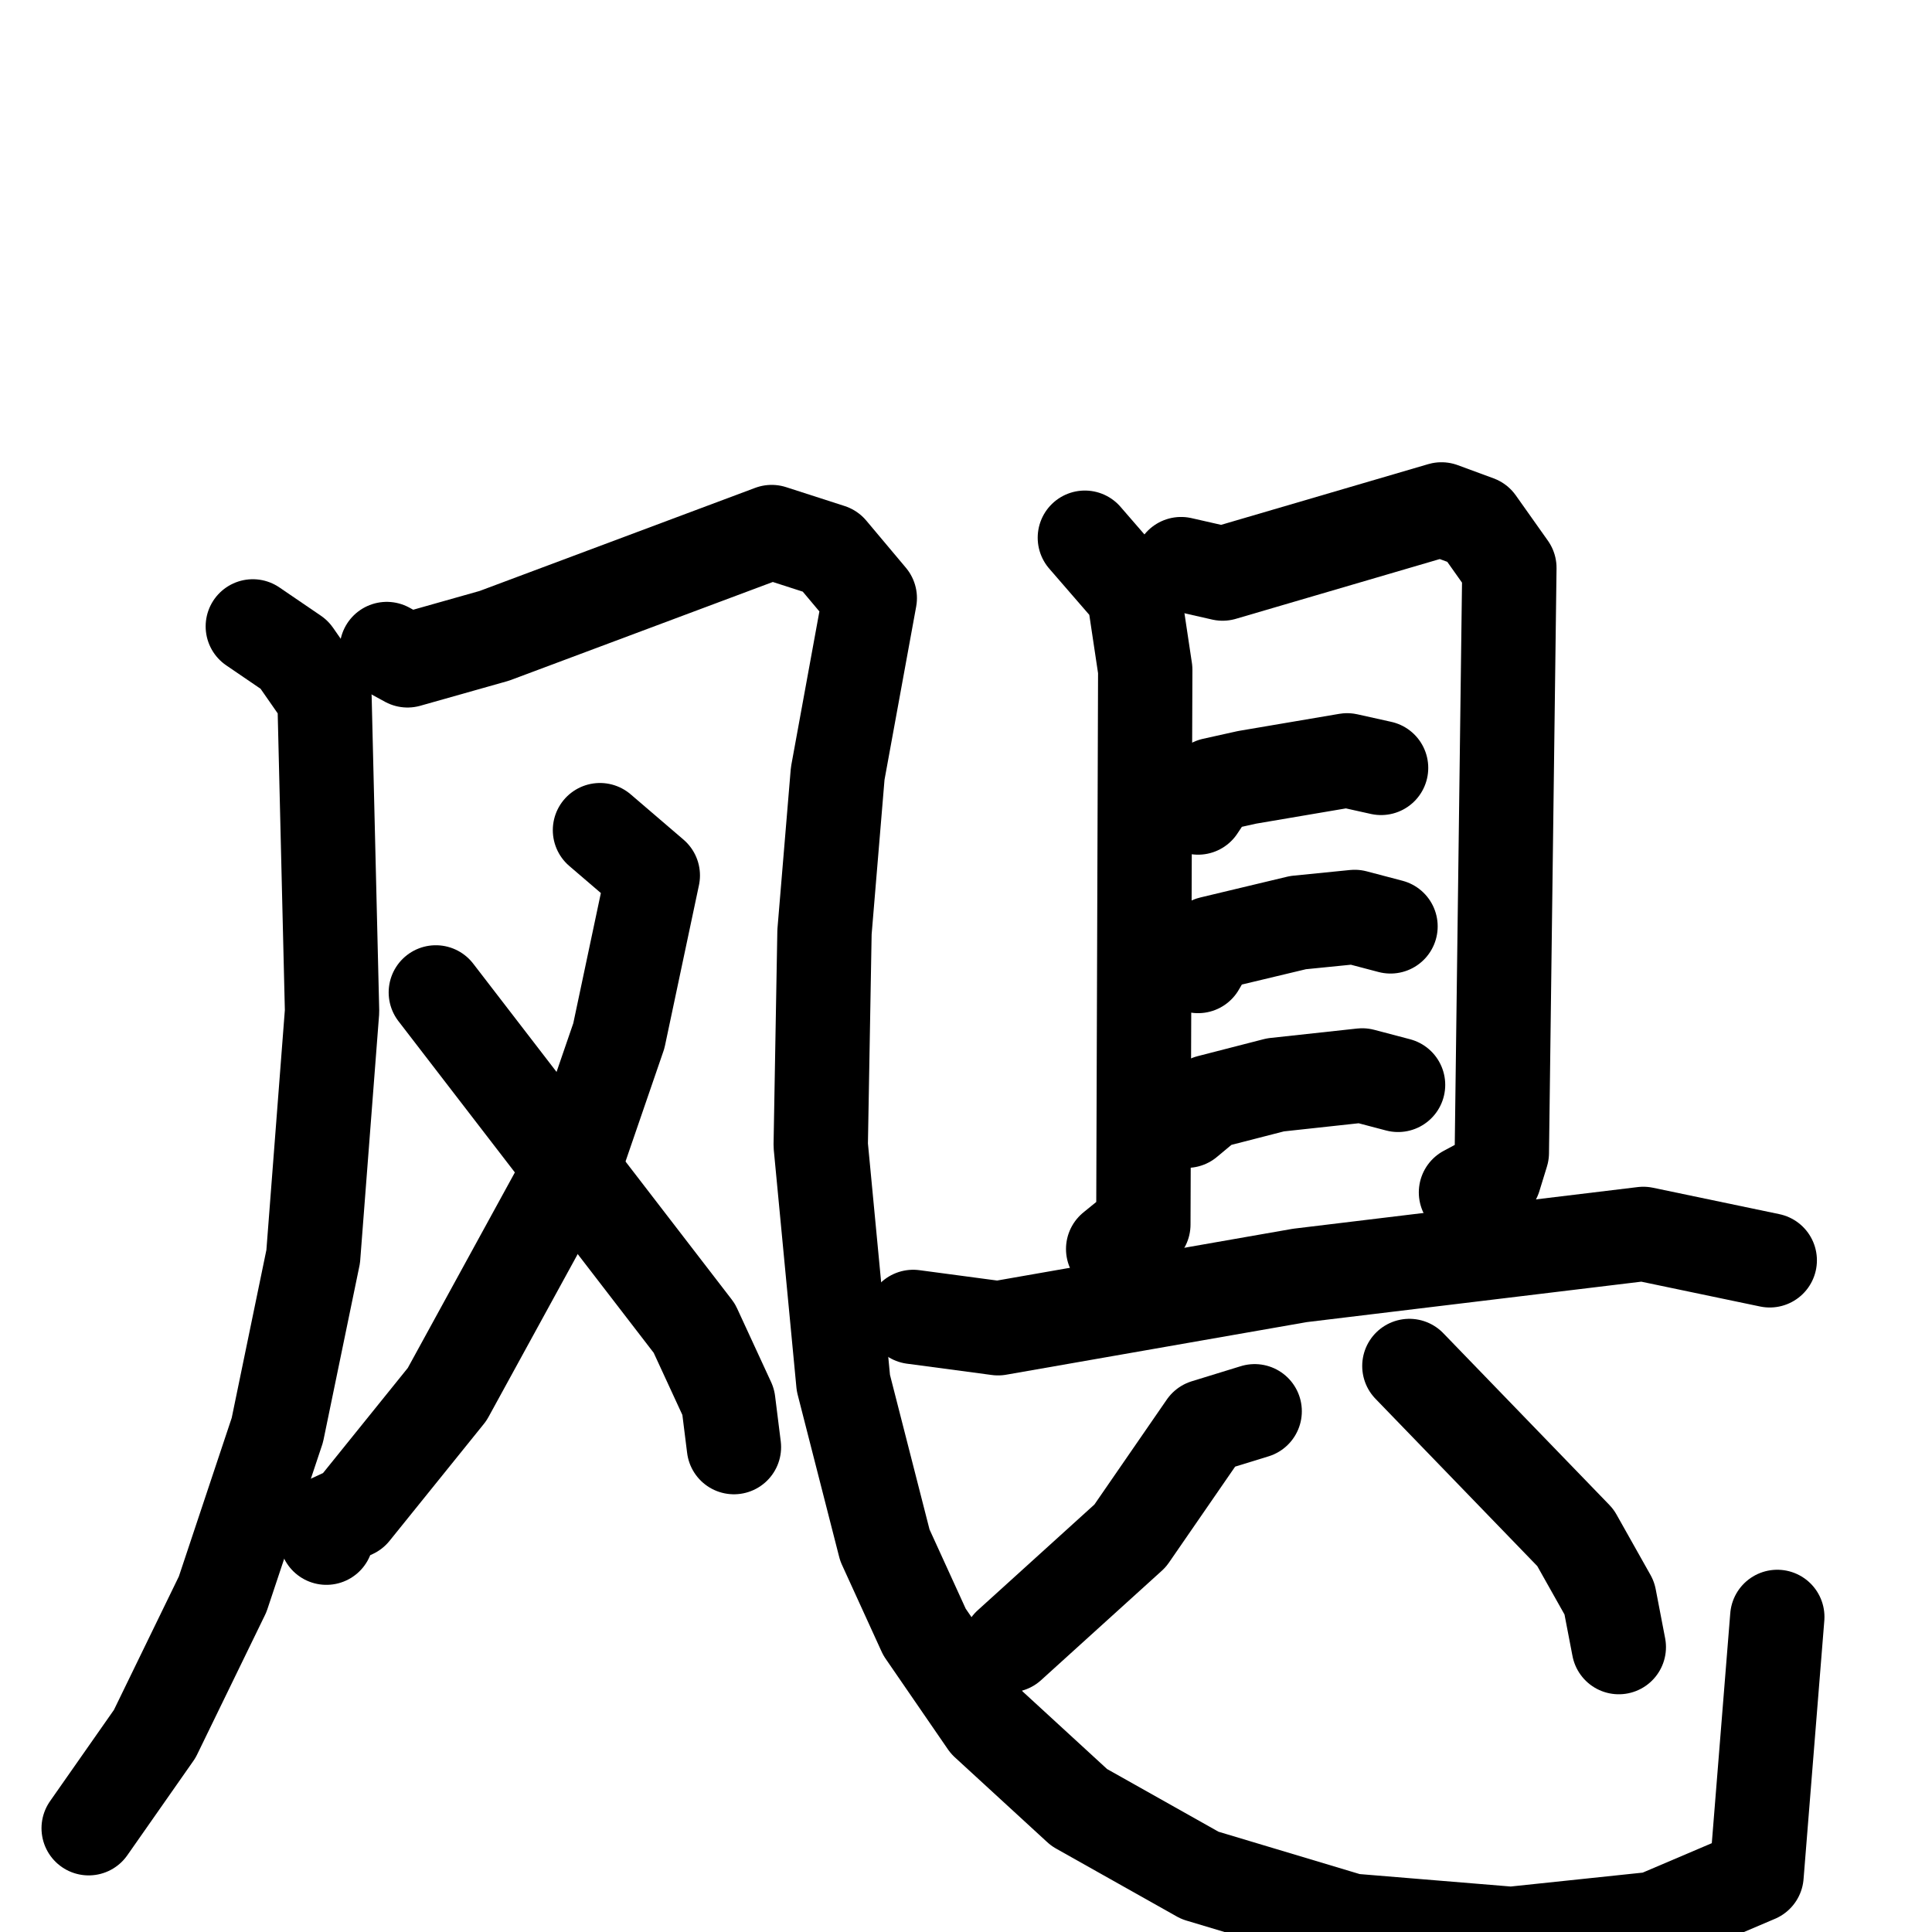 <svg xmlns="http://www.w3.org/2000/svg" viewBox="0 0 1024 1024">
  <g style="fill:none;stroke:#000000;stroke-width:50;stroke-linecap:round;stroke-linejoin:round;" transform="scale(1, 1) translate(0, 0)">
    <path d="M 134.0,332.0 L 156.0,347.0 L 172.0,370.0 L 176.0,536.0 L 166.0,666.0 L 147.0,758.0 L 118.0,845.0 L 82.0,919.0 L 47.0,969.0"/>
    <path d="M 205.0,344.0 L 216.0,350.0 L 262.0,337.0 L 409.0,282.0 L 440.0,292.0 L 461.0,317.0 L 444.0,410.0 L 437.0,494.0 L 435.0,607.0 L 447.0,733.0 L 469.0,819.0 L 490.0,865.0 L 523.0,913.0 L 572.0,958.0 L 636.0,994.0 L 716.0,1018.0 L 801.0,1025.0 L 877.0,1017.0 L 931.0,994.0 L 942.0,857.0"/>
    <path d="M 318.0,440.0 L 346.0,464.0 L 328.0,549.0 L 306.0,613.0 L 237.0,739.0 L 187.0,801.0 L 174.0,807.0 L 173.0,815.0"/>
    <path d="M 231.0,526.0 L 368.0,704.0 L 386.0,743.0 L 389.0,767.0"/>
    <path d="M 575.0,285.0 L 601.0,315.0 L 607.0,355.0 L 606.0,649.0 L 590.0,662.0"/>
    <path d="M 626.0,299.0 L 648.0,304.0 L 764.0,270.0 L 783.0,277.0 L 800.0,301.0 L 796.0,611.0 L 792.0,624.0 L 777.0,632.0"/>
    <path d="M 635.0,428.0 L 643.0,416.0 L 661.0,412.0 L 714.0,403.0 L 732.0,407.0"/>
    <path d="M 635.0,512.0 L 642.0,500.0 L 688.0,489.0 L 718.0,486.0 L 737.0,491.0"/>
    <path d="M 629.0,594.0 L 641.0,584.0 L 676.0,575.0 L 722.0,570.0 L 741.0,575.0"/>
    <path d="M 484.0,698.0 L 529.0,704.0 L 689.0,676.0 L 871.0,654.0 L 938.0,668.0"/>
    <path d="M 665.0,748.0 L 639.0,756.0 L 599.0,814.0 L 535.0,872.0"/>
    <path d="M 747.0,724.0 L 835.0,815.0 L 853.0,847.0 L 858.0,873.0"/>
  </g>
</svg>

